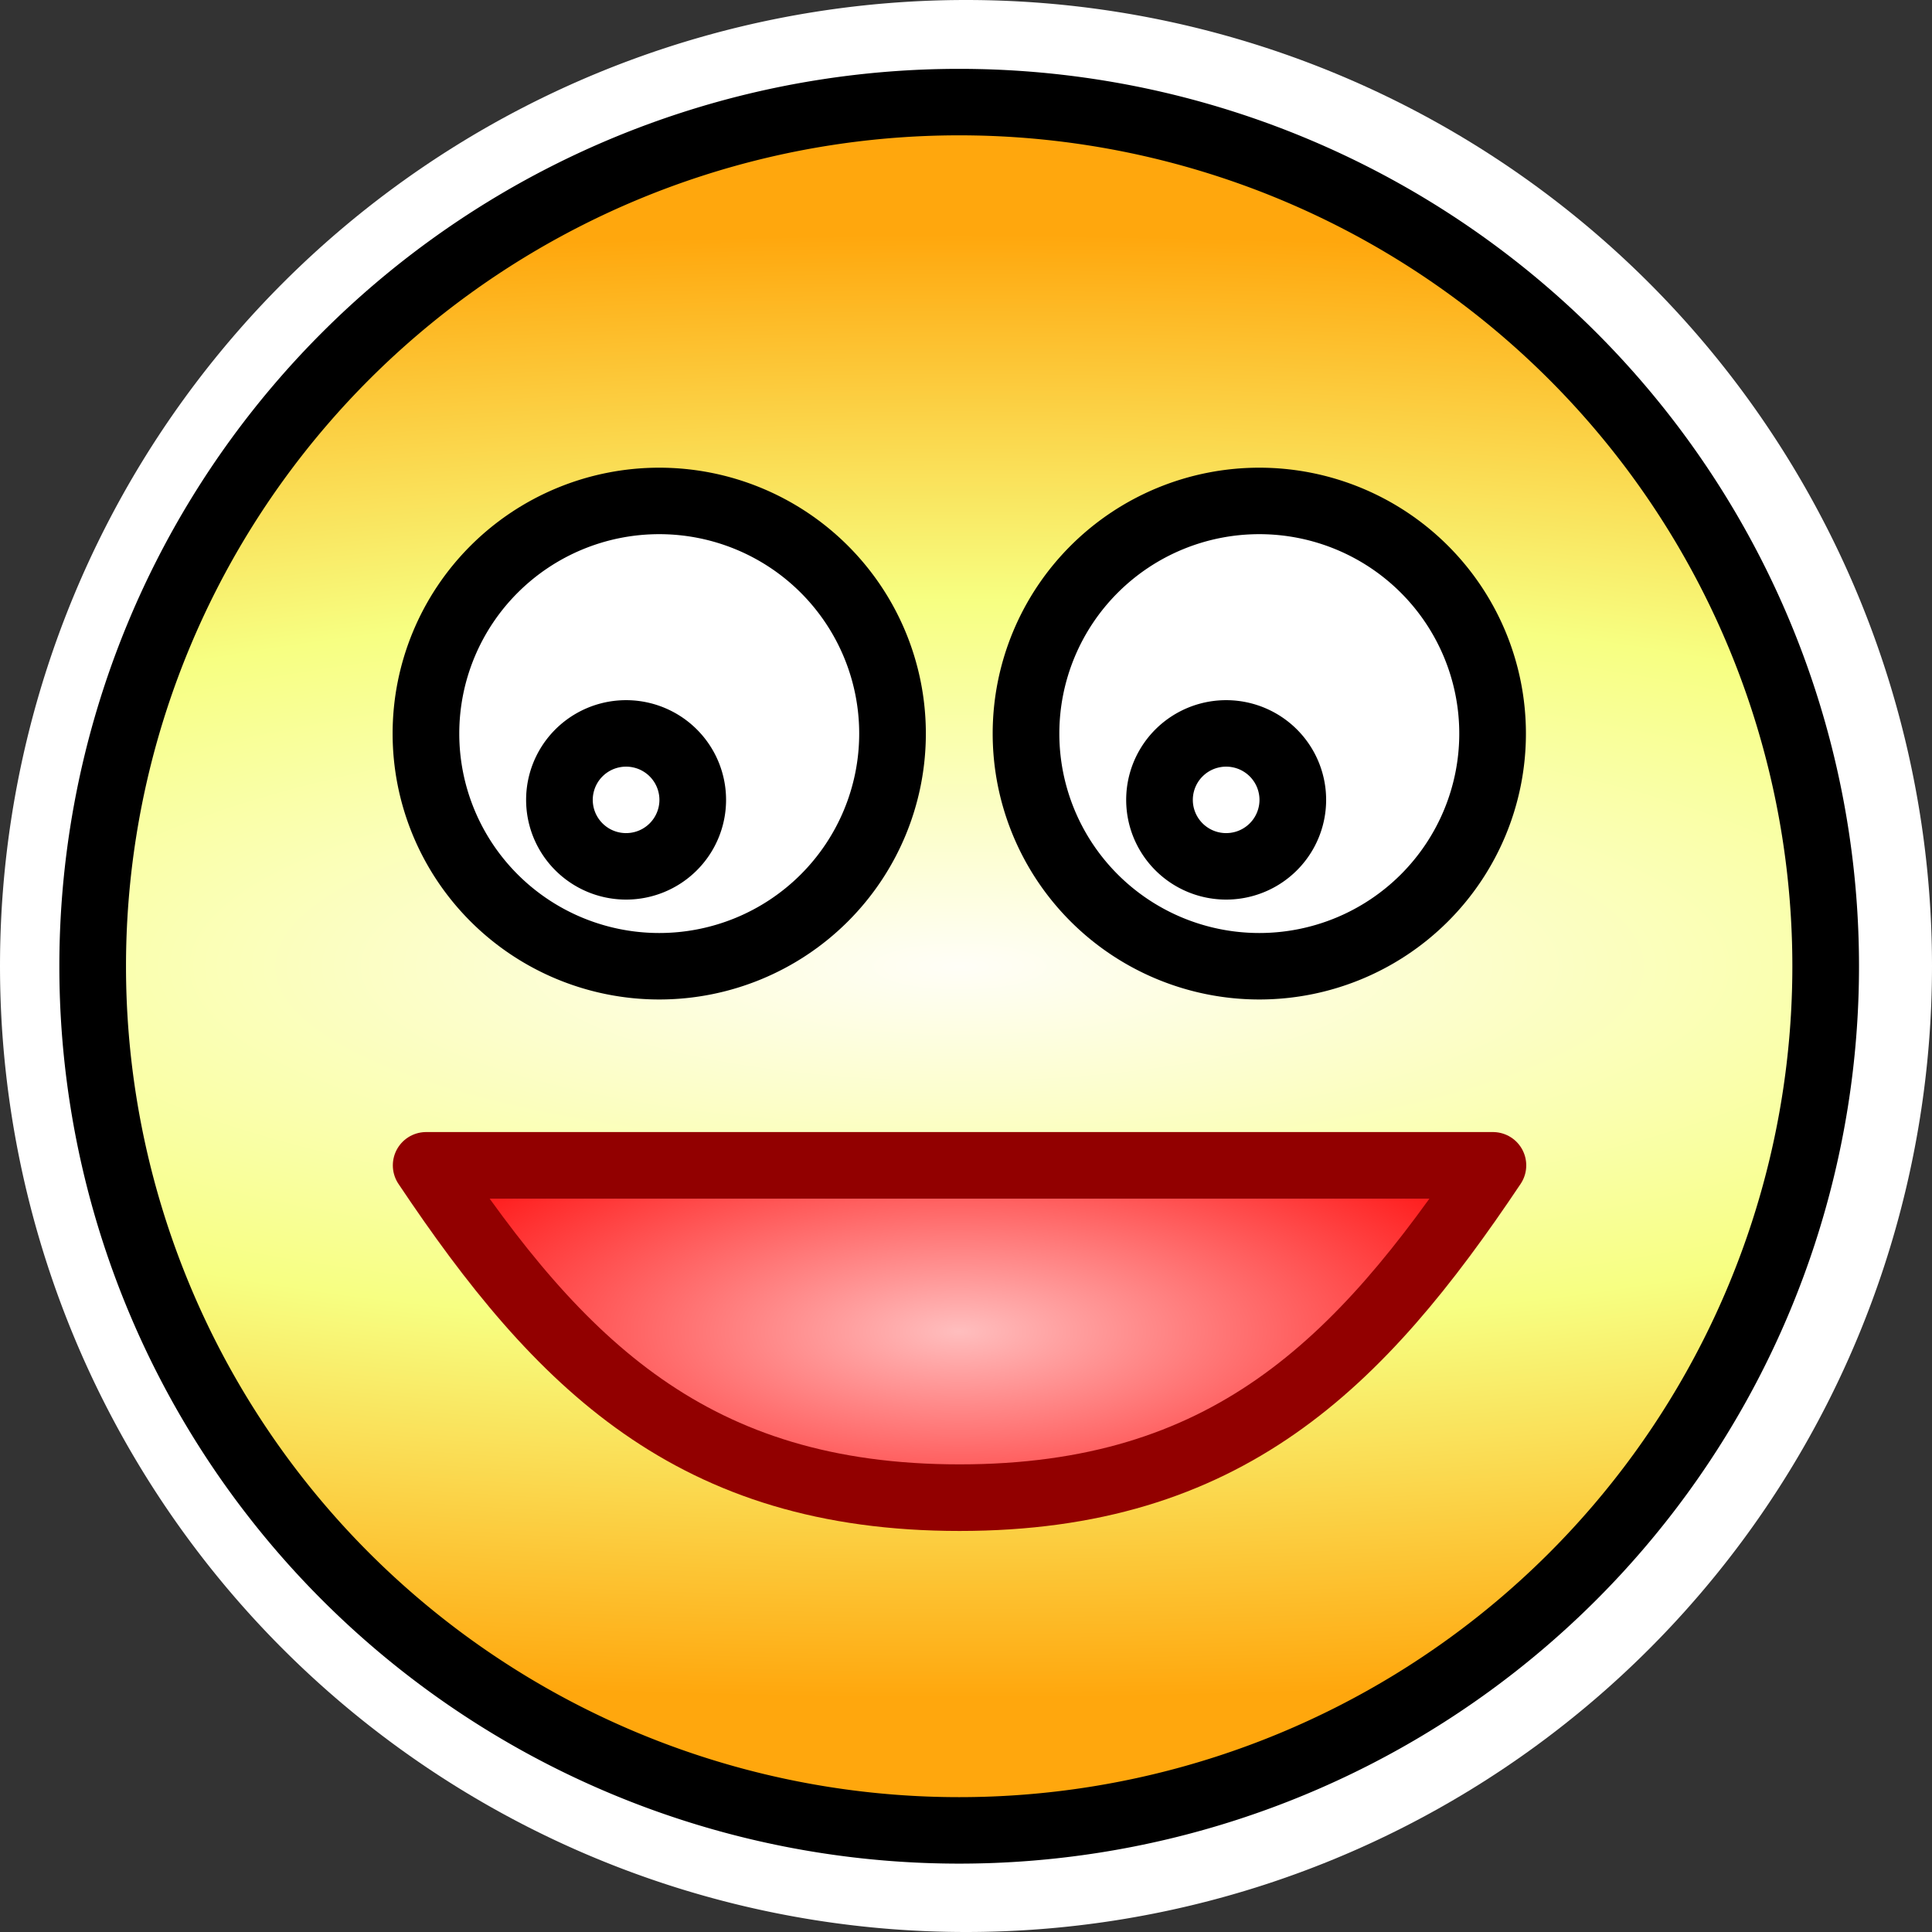 <?xml version="1.0" encoding="UTF-8" standalone="no"?>
<!-- Created with Inkscape (http://www.inkscape.org/) -->
<svg
   xmlns:dc="http://purl.org/dc/elements/1.1/"
   xmlns:cc="http://creativecommons.org/ns#"
   xmlns:rdf="http://www.w3.org/1999/02/22-rdf-syntax-ns#"
   xmlns:svg="http://www.w3.org/2000/svg"
   xmlns="http://www.w3.org/2000/svg"
   xmlns:xlink="http://www.w3.org/1999/xlink"
   xmlns:sodipodi="http://sodipodi.sourceforge.net/DTD/sodipodi-0.dtd"
   xmlns:inkscape="http://www.inkscape.org/namespaces/inkscape"
   width="32"
   height="32"
   id="svg2"
   sodipodi:version="0.32"
   inkscape:version="0.46"
   version="1.0"
   sodipodi:docname="log_icon_smile.svg"
   inkscape:output_extension="org.inkscape.output.svg.inkscape"
   inkscape:export-filename="/home/harbaum/scratchbox/navi/gpxview/trunk/data/icons/16x16/log_icon_smile.png"
   inkscape:export-xdpi="45"
   inkscape:export-ydpi="45">
  <rect width="100%" height="100%" fill="#333333" stroke="none"/>
  <defs
     id="defs4">
    <linearGradient
       id="linearGradient3245">
      <stop
         style="stop-color:#ffbebe;stop-opacity:1;"
         offset="0"
         id="stop3247" />
      <stop
         style="stop-color:#ff1919;stop-opacity:1;"
         offset="1"
         id="stop3249" />
    </linearGradient>
    <linearGradient
       id="linearGradient3213">
      <stop
         style="stop-color:#fffef7;stop-opacity:1;"
         offset="0"
         id="stop3215" />
      <stop
         id="stop3221"
         offset="0.5"
         style="stop-color:#f7ff82;stop-opacity:1;" />
      <stop
         style="stop-color:#ffa70d;stop-opacity:1;"
         offset="1"
         id="stop3217" />
    </linearGradient>
    <inkscape:perspective
       sodipodi:type="inkscape:persp3d"
       inkscape:vp_x="0 : 526.18109 : 1"
       inkscape:vp_y="0 : 1000 : 0"
       inkscape:vp_z="744.09448 : 526.18109 : 1"
       inkscape:persp3d-origin="372.04724 : 350.78739 : 1"
       id="perspective10" />
    <inkscape:perspective
       id="perspective2429"
       inkscape:persp3d-origin="372.04724 : 350.78739 : 1"
       inkscape:vp_z="744.09448 : 526.18109 : 1"
       inkscape:vp_y="0 : 1000 : 0"
       inkscape:vp_x="0 : 526.18109 : 1"
       sodipodi:type="inkscape:persp3d" />
    <radialGradient
       inkscape:collect="always"
       xlink:href="#linearGradient3213"
       id="radialGradient3219"
       cx="15.556"
       cy="15.182"
       fx="15.556"
       fy="15.182"
       r="14"
       gradientUnits="userSpaceOnUse"
       gradientTransform="matrix(2.929,-2.0962308e-7,5.6240329e-8,0.786,-29.556,4.071)" />
    <radialGradient
       inkscape:collect="always"
       xlink:href="#linearGradient3245"
       id="radialGradient3251"
       cx="16"
       cy="21.5"
       fx="16"
       fy="21.5"
       r="9"
       gradientTransform="matrix(1.104,0,0,0.428,-1.777,12.851)"
       gradientUnits="userSpaceOnUse" />
  </defs>
  <sodipodi:namedview
     id="base"
     pagecolor="#ffffff"
     bordercolor="#666666"
     borderopacity="1.0"
     gridtolerance="10000"
     guidetolerance="10"
     objecttolerance="10"
     inkscape:pageopacity="0.0"
     inkscape:pageshadow="2"
     inkscape:zoom="17.9375"
     inkscape:cx="28.675124"
     inkscape:cy="15.903996"
     inkscape:document-units="px"
     inkscape:current-layer="layer1"
     showgrid="true"
     inkscape:window-width="1122"
     inkscape:window-height="740"
     inkscape:window-x="0"
     inkscape:window-y="0">
    <inkscape:grid
       type="xygrid"
       id="grid2383"
       visible="true"
       enabled="true" />
  </sodipodi:namedview>
  <g
     inkscape:label="Layer 1"
     inkscape:groupmode="layer"
     id="layer1">
    <path
       sodipodi:type="arc"
       style="fill:none;fill-opacity:1;stroke:#ffffff;stroke-width:6;stroke-linecap:round;stroke-linejoin:round;stroke-miterlimit:4;stroke-dasharray:none;stroke-opacity:1"
       id="path2396"
       sodipodi:cx="16"
       sodipodi:cy="16"
       sodipodi:rx="13"
       sodipodi:ry="13"
       d="M 29,16 A 13,13 0 1 1 3,16 A 13,13 0 1 1 29,16 z" />
    <path
       sodipodi:type="arc"
       style="fill:url(#radialGradient3219);fill-opacity:1;stroke:#000000;stroke-width:1;stroke-linecap:round;stroke-linejoin:round;stroke-miterlimit:4;stroke-dasharray:none;stroke-opacity:1"
       id="path3211"
       sodipodi:cx="16"
       sodipodi:cy="16"
       sodipodi:rx="13"
       sodipodi:ry="13"
       d="M 29,16 A 13,13 0 1 1 3,16 A 13,13 0 1 1 29,16 z"
       transform="matrix(1.104,0,0,1.101,-1.777,-1.612)" />
    <path
       style="fill:url(#radialGradient3251);fill-opacity:1;fill-rule:evenodd;stroke:#920000;stroke-width:1.103;stroke-linecap:round;stroke-linejoin:round;stroke-miterlimit:4;stroke-dasharray:none;stroke-opacity:1"
       d="M 7.058,19.302 L 24.728,19.302 C 22.519,22.604 20.31,24.806 15.893,24.806 C 11.475,24.806 9.266,22.604 7.058,19.302 z"
       id="path3243"
       sodipodi:nodetypes="cccc" />
    <path
       sodipodi:type="arc"
       style="fill:#ffffff;fill-opacity:1;stroke:#000000;stroke-width:1;stroke-linecap:round;stroke-linejoin:round;stroke-miterlimit:4;stroke-dasharray:none;stroke-opacity:1"
       id="path3255"
       sodipodi:cx="11.5"
       sodipodi:cy="11.5"
       sodipodi:rx="3.5"
       sodipodi:ry="3.5"
       d="M 15,11.5 A 3.5,3.5 0 1 1 8,11.5 A 3.5,3.5 0 1 1 15,11.5 z"
       transform="matrix(1.104,0,0,1.101,-1.777,-0.511)" />
    <path
       sodipodi:type="arc"
       style="fill:#ffffff;fill-opacity:1;stroke:#000000;stroke-width:2;stroke-linecap:round;stroke-linejoin:round;stroke-miterlimit:4;stroke-dasharray:none;stroke-opacity:1"
       id="path3257"
       sodipodi:cx="3.5"
       sodipodi:cy="3.5"
       sodipodi:rx="0.5"
       sodipodi:ry="0.5"
       d="M 4,3.5 A 0.5,0.5 0 1 1 3,3.5 A 0.5,0.5 0 1 1 4,3.5 z"
       transform="matrix(1.104,0,0,1.101,6.506,9.395)" />
    <path
       sodipodi:type="arc"
       style="fill:#ffffff;fill-opacity:1;stroke:#000000;stroke-width:1;stroke-linecap:round;stroke-linejoin:round;stroke-miterlimit:4;stroke-dasharray:none;stroke-opacity:1"
       id="path3271"
       sodipodi:cx="11.5"
       sodipodi:cy="11.5"
       sodipodi:rx="3.5"
       sodipodi:ry="3.5"
       d="M 15,11.5 A 3.5,3.5 0 1 1 8,11.5 A 3.5,3.5 0 1 1 15,11.5 z"
       transform="matrix(1.104,0,0,1.101,8.162,-0.511)" />
    <path
       sodipodi:type="arc"
       style="fill:#ffffff;fill-opacity:1;stroke:#000000;stroke-width:2;stroke-linecap:round;stroke-linejoin:round;stroke-miterlimit:4;stroke-dasharray:none;stroke-opacity:1"
       id="path3273"
       sodipodi:cx="3.5"
       sodipodi:cy="3.5"
       sodipodi:rx="0.5"
       sodipodi:ry="0.5"
       d="M 4,3.5 A 0.5,0.5 0 1 1 3,3.5 A 0.5,0.5 0 1 1 4,3.5 z"
       transform="matrix(1.104,0,0,1.101,16.445,9.395)" />
  </g>
</svg>
